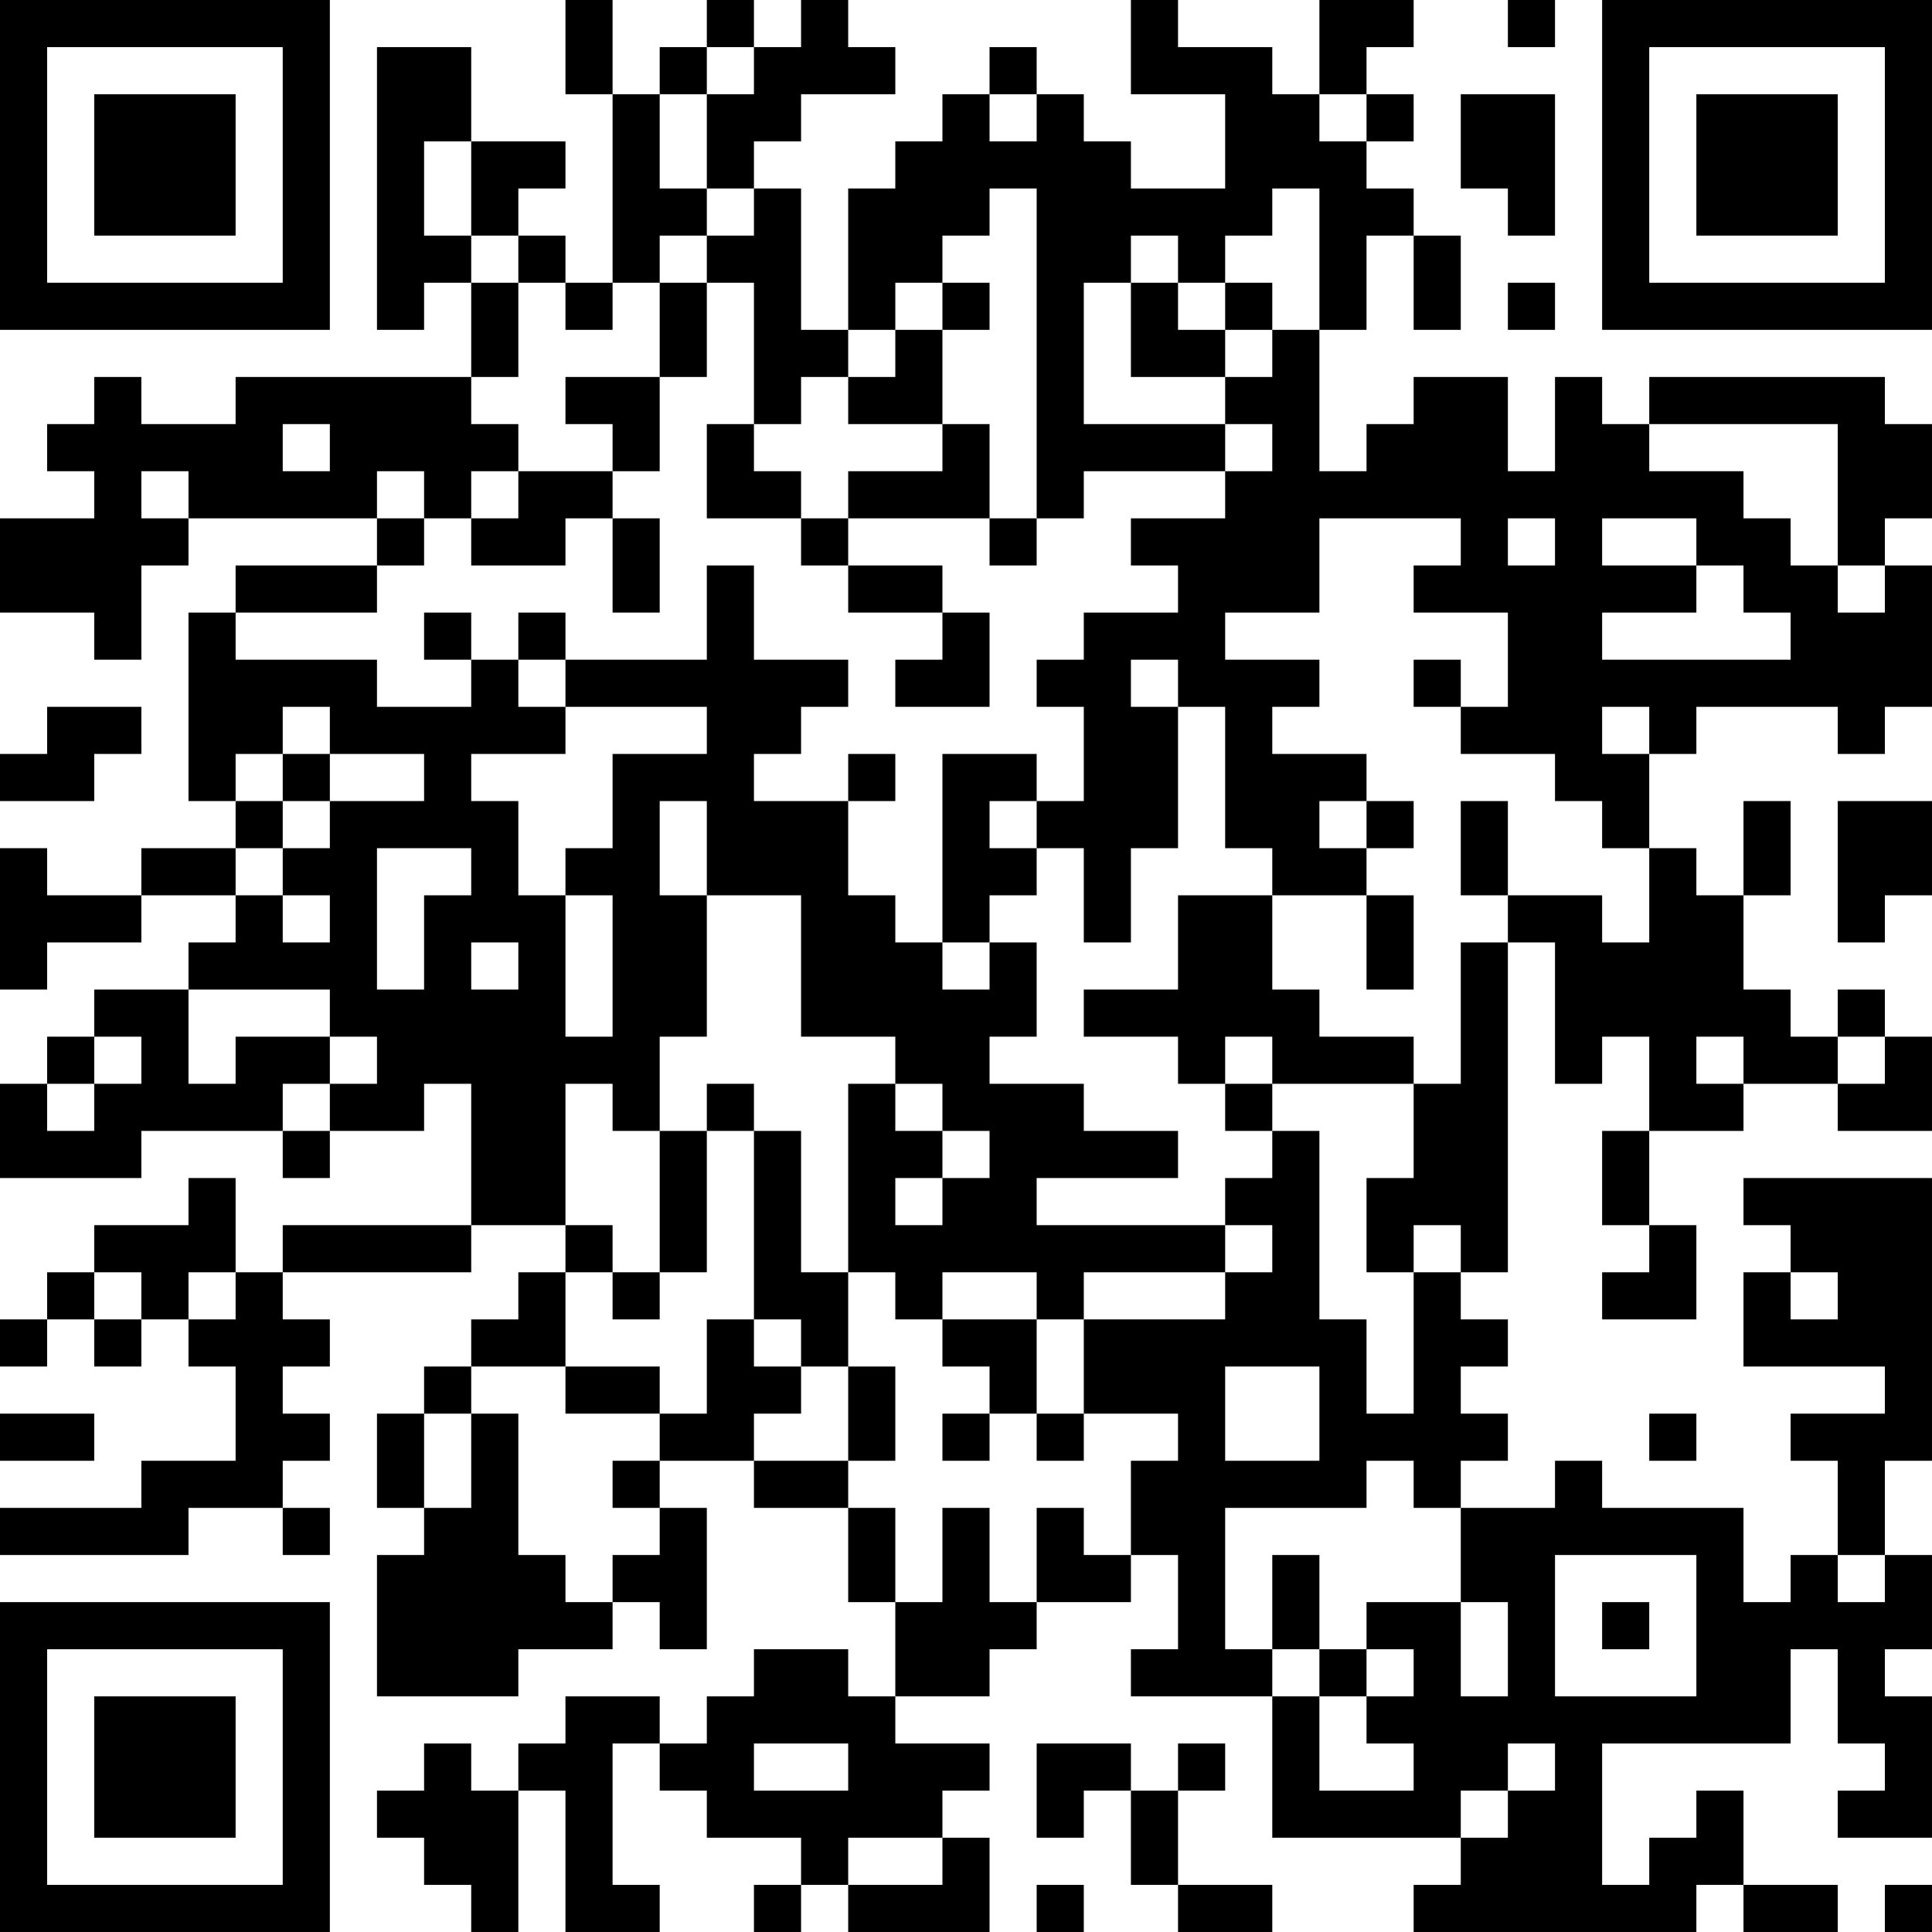 <?xml version="1.0" encoding="UTF-8"?>
<svg xmlns="http://www.w3.org/2000/svg" version="1.1" width="200" height="200" viewBox="0 0 200 200"><rect x="0" y="0" width="200" height="200" fill="#ffffff"/><g transform="scale(4.878)"><g transform="translate(0,0)"><path fill-rule="evenodd" d="M12 0L12 2L13 2L13 6L12 6L12 5L11 5L11 4L12 4L12 3L10 3L10 1L8 1L8 7L9 7L9 6L10 6L10 8L5 8L5 9L3 9L3 8L2 8L2 9L1 9L1 10L2 10L2 11L0 11L0 13L2 13L2 14L3 14L3 12L4 12L4 11L8 11L8 12L5 12L5 13L4 13L4 17L5 17L5 18L3 18L3 19L1 19L1 18L0 18L0 21L1 21L1 20L3 20L3 19L5 19L5 20L4 20L4 21L2 21L2 22L1 22L1 23L0 23L0 25L3 25L3 24L6 24L6 25L7 25L7 24L9 24L9 23L10 23L10 26L6 26L6 27L5 27L5 25L4 25L4 26L2 26L2 27L1 27L1 28L0 28L0 29L1 29L1 28L2 28L2 29L3 29L3 28L4 28L4 29L5 29L5 31L3 31L3 32L0 32L0 33L4 33L4 32L6 32L6 33L7 33L7 32L6 32L6 31L7 31L7 30L6 30L6 29L7 29L7 28L6 28L6 27L10 27L10 26L12 26L12 27L11 27L11 28L10 28L10 29L9 29L9 30L8 30L8 32L9 32L9 33L8 33L8 36L11 36L11 35L13 35L13 34L14 34L14 35L15 35L15 32L14 32L14 31L16 31L16 32L18 32L18 34L19 34L19 36L18 36L18 35L16 35L16 36L15 36L15 37L14 37L14 36L12 36L12 37L11 37L11 38L10 38L10 37L9 37L9 38L8 38L8 39L9 39L9 40L10 40L10 41L11 41L11 38L12 38L12 41L14 41L14 40L13 40L13 37L14 37L14 38L15 38L15 39L17 39L17 40L16 40L16 41L17 41L17 40L18 40L18 41L21 41L21 39L20 39L20 38L21 38L21 37L19 37L19 36L21 36L21 35L22 35L22 34L24 34L24 33L25 33L25 35L24 35L24 36L27 36L27 39L31 39L31 40L30 40L30 41L36 41L36 40L37 40L37 41L39 41L39 40L37 40L37 38L36 38L36 39L35 39L35 40L34 40L34 37L38 37L38 35L39 35L39 37L40 37L40 38L39 38L39 39L41 39L41 36L40 36L40 35L41 35L41 33L40 33L40 31L41 31L41 25L37 25L37 26L38 26L38 27L37 27L37 29L40 29L40 30L38 30L38 31L39 31L39 33L38 33L38 34L37 34L37 32L34 32L34 31L33 31L33 32L31 32L31 31L32 31L32 30L31 30L31 29L32 29L32 28L31 28L31 27L32 27L32 20L33 20L33 23L34 23L34 22L35 22L35 24L34 24L34 26L35 26L35 27L34 27L34 28L36 28L36 26L35 26L35 24L37 24L37 23L39 23L39 24L41 24L41 22L40 22L40 21L39 21L39 22L38 22L38 21L37 21L37 19L38 19L38 17L37 17L37 19L36 19L36 18L35 18L35 16L36 16L36 15L39 15L39 16L40 16L40 15L41 15L41 12L40 12L40 11L41 11L41 9L40 9L40 8L35 8L35 9L34 9L34 8L33 8L33 10L32 10L32 8L30 8L30 9L29 9L29 10L28 10L28 7L29 7L29 5L30 5L30 7L31 7L31 5L30 5L30 4L29 4L29 3L30 3L30 2L29 2L29 1L30 1L30 0L28 0L28 2L27 2L27 1L25 1L25 0L24 0L24 2L26 2L26 4L24 4L24 3L23 3L23 2L22 2L22 1L21 1L21 2L20 2L20 3L19 3L19 4L18 4L18 7L17 7L17 4L16 4L16 3L17 3L17 2L19 2L19 1L18 1L18 0L17 0L17 1L16 1L16 0L15 0L15 1L14 1L14 2L13 2L13 0ZM32 0L32 1L33 1L33 0ZM15 1L15 2L14 2L14 4L15 4L15 5L14 5L14 6L13 6L13 7L12 7L12 6L11 6L11 5L10 5L10 3L9 3L9 5L10 5L10 6L11 6L11 8L10 8L10 9L11 9L11 10L10 10L10 11L9 11L9 10L8 10L8 11L9 11L9 12L8 12L8 13L5 13L5 14L8 14L8 15L10 15L10 14L11 14L11 15L12 15L12 16L10 16L10 17L11 17L11 19L12 19L12 22L13 22L13 19L12 19L12 18L13 18L13 16L15 16L15 15L12 15L12 14L15 14L15 12L16 12L16 14L18 14L18 15L17 15L17 16L16 16L16 17L18 17L18 19L19 19L19 20L20 20L20 21L21 21L21 20L22 20L22 22L21 22L21 23L23 23L23 24L25 24L25 25L22 25L22 26L26 26L26 27L23 27L23 28L22 28L22 27L20 27L20 28L19 28L19 27L18 27L18 23L19 23L19 24L20 24L20 25L19 25L19 26L20 26L20 25L21 25L21 24L20 24L20 23L19 23L19 22L17 22L17 19L15 19L15 17L14 17L14 19L15 19L15 22L14 22L14 24L13 24L13 23L12 23L12 26L13 26L13 27L12 27L12 29L10 29L10 30L9 30L9 32L10 32L10 30L11 30L11 33L12 33L12 34L13 34L13 33L14 33L14 32L13 32L13 31L14 31L14 30L15 30L15 28L16 28L16 29L17 29L17 30L16 30L16 31L18 31L18 32L19 32L19 34L20 34L20 32L21 32L21 34L22 34L22 32L23 32L23 33L24 33L24 31L25 31L25 30L23 30L23 28L26 28L26 27L27 27L27 26L26 26L26 25L27 25L27 24L28 24L28 28L29 28L29 30L30 30L30 27L31 27L31 26L30 26L30 27L29 27L29 25L30 25L30 23L31 23L31 20L32 20L32 19L34 19L34 20L35 20L35 18L34 18L34 17L33 17L33 16L31 16L31 15L32 15L32 13L30 13L30 12L31 12L31 11L28 11L28 13L26 13L26 14L28 14L28 15L27 15L27 16L29 16L29 17L28 17L28 18L29 18L29 19L27 19L27 18L26 18L26 15L25 15L25 14L24 14L24 15L25 15L25 18L24 18L24 20L23 20L23 18L22 18L22 17L23 17L23 15L22 15L22 14L23 14L23 13L25 13L25 12L24 12L24 11L26 11L26 10L27 10L27 9L26 9L26 8L27 8L27 7L28 7L28 4L27 4L27 5L26 5L26 6L25 6L25 5L24 5L24 6L23 6L23 9L26 9L26 10L23 10L23 11L22 11L22 4L21 4L21 5L20 5L20 6L19 6L19 7L18 7L18 8L17 8L17 9L16 9L16 6L15 6L15 5L16 5L16 4L15 4L15 2L16 2L16 1ZM21 2L21 3L22 3L22 2ZM28 2L28 3L29 3L29 2ZM31 2L31 4L32 4L32 5L33 5L33 2ZM14 6L14 8L12 8L12 9L13 9L13 10L11 10L11 11L10 11L10 12L12 12L12 11L13 11L13 13L14 13L14 11L13 11L13 10L14 10L14 8L15 8L15 6ZM20 6L20 7L19 7L19 8L18 8L18 9L20 9L20 10L18 10L18 11L17 11L17 10L16 10L16 9L15 9L15 11L17 11L17 12L18 12L18 13L20 13L20 14L19 14L19 15L21 15L21 13L20 13L20 12L18 12L18 11L21 11L21 12L22 12L22 11L21 11L21 9L20 9L20 7L21 7L21 6ZM24 6L24 8L26 8L26 7L27 7L27 6L26 6L26 7L25 7L25 6ZM32 6L32 7L33 7L33 6ZM6 9L6 10L7 10L7 9ZM35 9L35 10L37 10L37 11L38 11L38 12L39 12L39 13L40 13L40 12L39 12L39 9ZM3 10L3 11L4 11L4 10ZM32 11L32 12L33 12L33 11ZM34 11L34 12L36 12L36 13L34 13L34 14L38 14L38 13L37 13L37 12L36 12L36 11ZM9 13L9 14L10 14L10 13ZM11 13L11 14L12 14L12 13ZM30 14L30 15L31 15L31 14ZM1 15L1 16L0 16L0 17L2 17L2 16L3 16L3 15ZM6 15L6 16L5 16L5 17L6 17L6 18L5 18L5 19L6 19L6 20L7 20L7 19L6 19L6 18L7 18L7 17L9 17L9 16L7 16L7 15ZM34 15L34 16L35 16L35 15ZM6 16L6 17L7 17L7 16ZM18 16L18 17L19 17L19 16ZM20 16L20 20L21 20L21 19L22 19L22 18L21 18L21 17L22 17L22 16ZM29 17L29 18L30 18L30 17ZM31 17L31 19L32 19L32 17ZM39 17L39 20L40 20L40 19L41 19L41 17ZM8 18L8 21L9 21L9 19L10 19L10 18ZM25 19L25 21L23 21L23 22L25 22L25 23L26 23L26 24L27 24L27 23L30 23L30 22L28 22L28 21L27 21L27 19ZM29 19L29 21L30 21L30 19ZM10 20L10 21L11 21L11 20ZM4 21L4 23L5 23L5 22L7 22L7 23L6 23L6 24L7 24L7 23L8 23L8 22L7 22L7 21ZM2 22L2 23L1 23L1 24L2 24L2 23L3 23L3 22ZM26 22L26 23L27 23L27 22ZM36 22L36 23L37 23L37 22ZM39 22L39 23L40 23L40 22ZM15 23L15 24L14 24L14 27L13 27L13 28L14 28L14 27L15 27L15 24L16 24L16 28L17 28L17 29L18 29L18 31L19 31L19 29L18 29L18 27L17 27L17 24L16 24L16 23ZM2 27L2 28L3 28L3 27ZM4 27L4 28L5 28L5 27ZM38 27L38 28L39 28L39 27ZM20 28L20 29L21 29L21 30L20 30L20 31L21 31L21 30L22 30L22 31L23 31L23 30L22 30L22 28ZM12 29L12 30L14 30L14 29ZM26 29L26 31L28 31L28 29ZM0 30L0 31L2 31L2 30ZM35 30L35 31L36 31L36 30ZM29 31L29 32L26 32L26 35L27 35L27 36L28 36L28 38L30 38L30 37L29 37L29 36L30 36L30 35L29 35L29 34L31 34L31 36L32 36L32 34L31 34L31 32L30 32L30 31ZM27 33L27 35L28 35L28 36L29 36L29 35L28 35L28 33ZM33 33L33 36L36 36L36 33ZM39 33L39 34L40 34L40 33ZM34 34L34 35L35 35L35 34ZM16 37L16 38L18 38L18 37ZM22 37L22 39L23 39L23 38L24 38L24 40L25 40L25 41L27 41L27 40L25 40L25 38L26 38L26 37L25 37L25 38L24 38L24 37ZM32 37L32 38L31 38L31 39L32 39L32 38L33 38L33 37ZM18 39L18 40L20 40L20 39ZM22 40L22 41L23 41L23 40ZM40 40L40 41L41 41L41 40ZM0 0L0 7L7 7L7 0ZM1 1L1 6L6 6L6 1ZM2 2L2 5L5 5L5 2ZM34 0L34 7L41 7L41 0ZM35 1L35 6L40 6L40 1ZM36 2L36 5L39 5L39 2ZM0 34L0 41L7 41L7 34ZM1 35L1 40L6 40L6 35ZM2 36L2 39L5 39L5 36Z" fill="#000000"/></g></g></svg>
